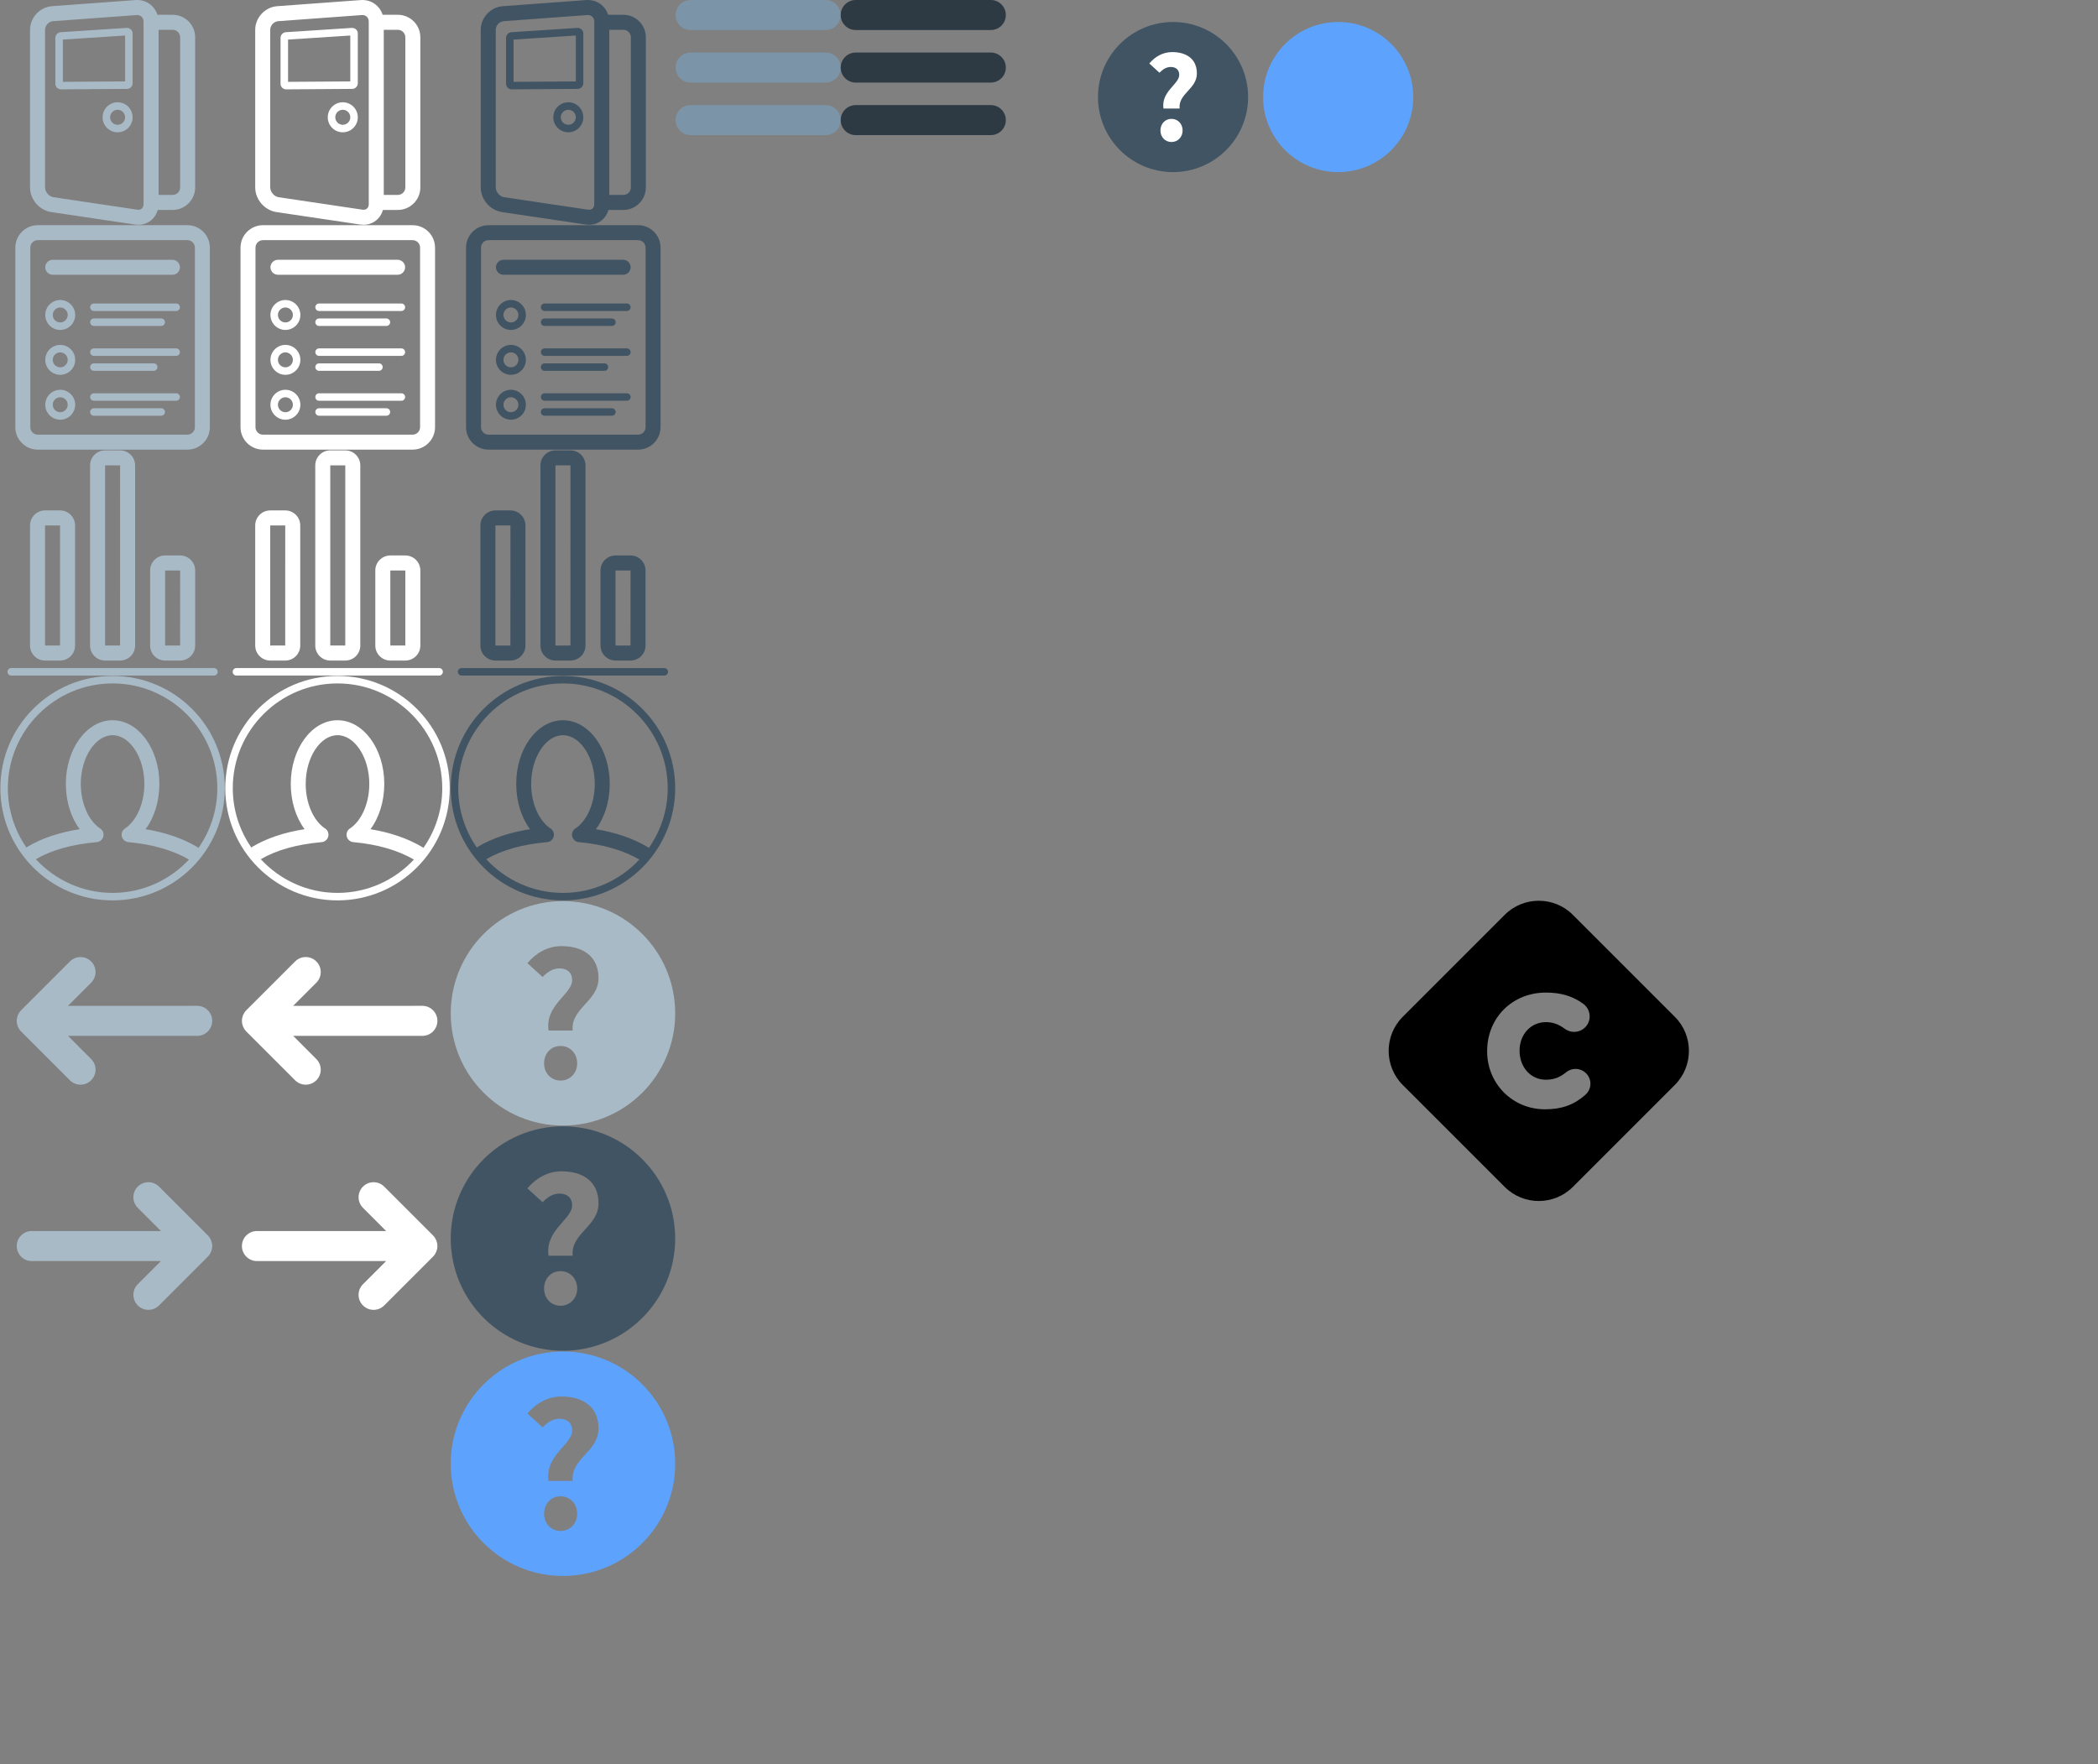 <?xml version="1.0" encoding="utf-8"?>
<!-- Generator: Adobe Illustrator 16.0.4, SVG Export Plug-In . SVG Version: 6.00 Build 0)  -->
<!DOCTYPE svg PUBLIC "-//W3C//DTD SVG 1.1//EN" "http://www.w3.org/Graphics/SVG/1.1/DTD/svg11.dtd">
<svg version="1.1" id="Layer_1" xmlns="http://www.w3.org/2000/svg" xmlns:xlink="http://www.w3.org/1999/xlink" x="0px" y="0px"
	 width="279.5px" height="235px" viewBox="0.25 0 279.5 235" enable-background="new 0.25 0 279.5 235" xml:space="preserve">
<rect x="0.25" y="0" width="279.5" height="235" fill="#808080" stroke="none"/>
<path fill="none" stroke="#000000" stroke-linecap="round" stroke-linejoin="round" stroke-miterlimit="10" d="M91.233,11.326"/>
<path fill="none" stroke="#000000" stroke-linecap="round" stroke-linejoin="round" stroke-miterlimit="10" d="M89.233,12.929"/>
<g>
	<path fill="#7B94A8" d="M110.25,0h-18c-1.104,0-2,0.896-2,2s0.896,2,2,2h18c1.104,0,2-0.896,2-2S111.354,0,110.25,0z"/>
	<path fill="#7B94A8" d="M110.25,7h-18c-1.104,0-2,0.896-2,2s0.896,2,2,2h18c1.104,0,2-0.896,2-2S111.354,7,110.25,7z"/>
	<path fill="#7B94A8" d="M110.25,14h-18c-1.104,0-2,0.896-2,2s0.896,2,2,2h18c1.104,0,2-0.896,2-2S111.354,14,110.25,14z"/>
</g>
<g>
	<path fill="#2D3A44" d="M132.25,0h-18c-1.104,0-2,0.896-2,2s0.896,2,2,2h18c1.104,0,2-0.896,2-2S133.354,0,132.25,0z"/>
	<path fill="#2D3A44" d="M132.25,7h-18c-1.104,0-2,0.896-2,2s0.896,2,2,2h18c1.104,0,2-0.896,2-2S133.354,7,132.25,7z"/>
	<path fill="#2D3A44" d="M132.25,14h-18c-1.104,0-2,0.896-2,2s0.896,2,2,2h18c1.104,0,2-0.896,2-2S133.354,14,132.25,14z"/>
</g>
<path d="M223.38,135.467l-13.597-13.597c-2.494-2.494-6.572-2.494-9.065,0l-13.598,13.597c-2.493,2.493-2.493,6.572,0,9.065
	l13.598,13.597c2.493,2.494,6.572,2.494,9.065,0l13.597-13.597C225.874,142.039,225.874,137.96,223.38,135.467z M211.418,145.889
	c-1.495,1.307-3.141,1.896-5.331,1.896c-4.328,0-7.719-3.399-7.719-7.738c0-4.479,3.37-7.814,7.839-7.814
	c2.007,0,3.596,0.479,5,1.521c0.518,0.393,0.823,1.008,0.823,1.663c0,1.131-0.931,2.051-2.071,2.051c-0.607,0-1.02-0.26-1.215-0.386
	c-0.859-0.645-1.639-0.911-2.557-0.911c-1.994,0-3.498,1.632-3.498,3.797c0,2.229,1.504,3.875,3.498,3.875
	c1.211,0,1.951-0.396,2.688-0.979c0.354-0.295,0.805-0.461,1.264-0.461c1.098,0,1.99,0.89,1.99,1.977
	C212.131,144.948,211.872,145.502,211.418,145.889z"/>
<g>
	<path fill="#FFFFFF" d="M53.25,1.969h-2.026c-0.388-1.216-1.535-2.061-2.917-1.96L37.171,0.825
		c-1.61,0.118-2.921,1.529-2.921,3.144v21c0,1.604,1.243,3.047,2.831,3.284l11.169,1.661c0.148,0.022,0.293,0.032,0.435,0.032
		c1.249,0,2.263-0.827,2.579-1.977h1.986c1.654,0,3-1.346,3-3v-20C56.25,3.314,54.904,1.969,53.25,1.969z M49.375,27.219
		c0,0.484-0.353,0.79-0.831,0.716l-11.168-1.661c-0.6-0.089-1.126-0.699-1.126-1.305v-21c0-0.581,0.489-1.106,1.068-1.149L48.526,2
		c0.484,0,0.849,0.369,0.849,0.859V27.219z M54.25,24.969c0,0.551-0.449,1-1,1h-1.875v-22h1.875c0.551,0,1,0.449,1,1V24.969z"/>
	<path fill="#FFFFFF" d="M47.138,3.717c-0.001,0-0.002,0-0.003,0l-8.792,0.572c-0.402,0.026-0.718,0.362-0.718,0.765v6.102
		c0,0.413,0.336,0.749,0.749,0.749h0.002l8.792-0.062c0.413-0.001,0.748-0.338,0.748-0.751V4.45
		C47.917,4.046,47.589,3.717,47.138,3.717z M46.917,10.847l-8.292,0.056v-5.63l8.292-0.54V10.847z"/>
	<path fill="#FFFFFF" d="M45.917,13.625c-1.103,0-2,0.897-2,2s0.897,2,2,2s2-0.897,2-2S47.02,13.625,45.917,13.625z M45.917,16.625
		c-0.551,0-1-0.449-1-1s0.449-1,1-1s1,0.449,1,1S46.468,16.625,45.917,16.625z"/>
</g>
<g>
	<path fill="#FFFFFF" d="M38.273,39.967c-1.1,0-1.994,0.894-1.994,1.993c0,1.1,0.894,1.993,1.994,1.993
		c1.099,0,1.993-0.894,1.993-1.993C40.267,40.861,39.373,39.967,38.273,39.967z M38.273,42.957c-0.549,0-0.997-0.448-0.997-0.997
		s0.448-0.997,0.997-0.997s0.997,0.448,0.997,0.997S38.822,42.957,38.273,42.957z"/>
	<path fill="#FFFFFF" d="M38.273,45.947c-1.1,0-1.994,0.894-1.994,1.993c0,1.1,0.894,1.993,1.994,1.993
		c1.099,0,1.993-0.894,1.993-1.993C40.267,46.841,39.373,45.947,38.273,45.947z M38.273,48.937c-0.549,0-0.997-0.448-0.997-0.997
		c0-0.549,0.448-0.997,0.997-0.997s0.997,0.448,0.997,0.997C39.27,48.489,38.822,48.937,38.273,48.937z"/>
	<path fill="#FFFFFF" d="M38.273,51.927c-1.1,0-1.994,0.894-1.994,1.993c0,1.1,0.894,1.993,1.994,1.993
		c1.099,0,1.993-0.894,1.993-1.993C40.267,52.821,39.373,51.927,38.273,51.927z M38.273,54.917c-0.549,0-0.997-0.448-0.997-0.997
		s0.448-0.997,0.997-0.997s0.997,0.448,0.997,0.997S38.822,54.917,38.273,54.917z"/>
	<path fill="#FFFFFF" d="M55.217,30H35.283c-1.648,0-2.99,1.342-2.99,2.99v23.92c0,1.648,1.342,2.99,2.99,2.99h19.934
		c1.648,0,2.99-1.342,2.99-2.99V32.99C58.207,31.342,56.865,30,55.217,30z M56.213,56.91c0,0.549-0.448,0.997-0.997,0.997H35.283
		c-0.549,0-0.997-0.448-0.997-0.997V32.99c0-0.549,0.448-0.997,0.997-0.997h19.934c0.549,0,0.997,0.448,0.997,0.997L56.213,56.91
		L56.213,56.91z"/>
	<path fill="#FFFFFF" d="M53.722,40.434H42.758c-0.275,0-0.499,0.223-0.499,0.498s0.224,0.499,0.499,0.499h10.963
		c0.275,0,0.499-0.223,0.499-0.499C54.22,40.657,53.998,40.434,53.722,40.434z"/>
	<path fill="#FFFFFF" d="M42.758,43.424h8.97c0.275,0,0.498-0.223,0.498-0.499c0-0.275-0.223-0.498-0.498-0.498h-8.97
		c-0.275,0-0.499,0.223-0.499,0.498C42.26,43.201,42.483,43.424,42.758,43.424z"/>
	<path fill="#FFFFFF" d="M53.722,46.414H42.758c-0.275,0-0.499,0.223-0.499,0.498s0.224,0.499,0.499,0.499h10.963
		c0.275,0,0.499-0.223,0.499-0.499C54.22,46.637,53.998,46.414,53.722,46.414z"/>
	<path fill="#FFFFFF" d="M42.758,49.404h7.973c0.275,0,0.499-0.223,0.499-0.499c0-0.275-0.223-0.498-0.499-0.498h-7.973
		c-0.275,0-0.499,0.223-0.499,0.498C42.26,49.181,42.483,49.404,42.758,49.404z"/>
	<path fill="#FFFFFF" d="M53.722,52.394H42.758c-0.275,0-0.499,0.223-0.499,0.498s0.224,0.499,0.499,0.499h10.963
		c0.275,0,0.499-0.223,0.499-0.499C54.22,52.617,53.998,52.394,53.722,52.394z"/>
	<path fill="#FFFFFF" d="M51.729,54.387h-8.97c-0.275,0-0.499,0.223-0.499,0.499c0,0.276,0.224,0.498,0.499,0.498h8.97
		c0.275,0,0.498-0.223,0.498-0.498C52.227,54.611,52.004,54.387,51.729,54.387z"/>
	<path fill="#FFFFFF" d="M37.277,36.603h15.946c0.55,0,0.997-0.447,0.997-0.997c0-0.55-0.447-0.997-0.997-0.997H37.277
		c-0.55,0-0.997,0.447-0.997,0.997C36.28,36.156,36.727,36.603,37.277,36.603z"/>
</g>
<g>
	<path fill="#FFFFFF" d="M36.25,88h2c1.103,0,2-0.897,2-2V70c0-1.103-0.897-2-2-2h-2c-1.103,0-2,0.897-2,2v16
		C34.25,87.103,35.147,88,36.25,88z M36.25,70h2l-0.003,16H36.25V70z"/>
	<path fill="#FFFFFF" d="M44.25,88h2c1.103,0,2-0.897,2-2V62c0-1.103-0.897-2-2-2h-2c-1.103,0-2,0.897-2,2v24
		C42.25,87.103,43.147,88,44.25,88z M44.25,62h2l-0.003,24H44.25V62z"/>
	<path fill="#FFFFFF" d="M52.25,88h2c1.103,0,2-0.897,2-2V76c0-1.103-0.897-2-2-2h-2c-1.103,0-2,0.897-2,2v10
		C50.25,87.103,51.147,88,52.25,88z M52.25,76h2l-0.003,10H52.25V76z"/>
	<path fill="#FFFFFF" d="M58.75,89h-27c-0.276,0-0.5,0.225-0.5,0.5s0.224,0.5,0.5,0.5h27c0.276,0,0.5-0.225,0.5-0.5
		S59.026,89,58.75,89z"/>
</g>
<path fill="#FFFFFF" d="M45.214,90.05c-8.256,0-14.95,6.694-14.95,14.95s6.693,14.95,14.95,14.95c8.257,0,14.95-6.694,14.95-14.95
	S53.471,90.05,45.214,90.05z M45.214,91.047c7.695,0,13.954,6.258,13.954,13.953c0,2.965-0.936,5.71-2.519,7.973
	c-0.044-0.038-0.077-0.085-0.129-0.117c-1.948-1.156-4.269-1.956-6.919-2.388c1.165-1.56,1.843-3.714,1.843-6.046
	c0-4.672-2.795-8.472-6.229-8.472c-3.434,0-6.229,3.799-6.229,8.472c0,2.331,0.676,4.481,1.839,6.041
	c-2.733,0.433-5.071,1.222-6.97,2.353c-0.045,0.028-0.075,0.071-0.115,0.104c-1.561-2.251-2.479-4.98-2.479-7.92
	C31.261,97.305,37.52,91.047,45.214,91.047z M45.214,118.953c-4.041,0-7.673-1.736-10.224-4.489
	c2.081-1.213,4.785-1.975,8.046-2.265c0.274-0.008,0.544-0.129,0.733-0.35c0.263-0.309,0.315-0.744,0.13-1.104
	c-0.093-0.182-0.236-0.325-0.408-0.417c-1.53-1.064-2.515-3.371-2.515-5.905c0-3.51,1.939-6.479,4.236-6.479
	c2.297,0,4.236,2.968,4.236,6.479c0,2.538-0.987,4.846-2.519,5.909c-0.151,0.084-0.28,0.208-0.372,0.363
	c-0.195,0.33-0.184,0.745,0.03,1.062c0.192,0.288,0.509,0.444,0.83,0.444c0.001,0,0.002,0,0.003,0c3.102,0.28,5.852,1.08,7.974,2.31
	C52.847,117.236,49.231,118.953,45.214,118.953z"/>
<path fill="#FFFFFF" d="M58.183,167.111c0.018-0.025,0.029-0.057,0.046-0.084c0.05-0.084,0.1-0.168,0.138-0.26
	c0.016-0.037,0.023-0.078,0.037-0.117c0.029-0.084,0.06-0.166,0.077-0.256c0.026-0.129,0.04-0.269,0.04-0.396
	s-0.014-0.268-0.04-0.396c-0.018-0.09-0.048-0.172-0.077-0.256c-0.014-0.039-0.021-0.08-0.037-0.117
	c-0.038-0.092-0.088-0.176-0.138-0.26c-0.017-0.027-0.028-0.059-0.046-0.085c-0.073-0.108-0.156-0.21-0.249-0.304l-6.499-6.498
	c-0.781-0.781-2.048-0.781-2.828,0c-0.781,0.781-0.781,2.047,0,2.828l3.085,3.09H34.479c-1.104,0-2,0.896-2,2s0.896,2,2,2h17.213
	l-3.086,3.086c-0.781,0.781-0.781,2.047,0,2.828c0.39,0.391,0.902,0.586,1.414,0.586s1.023-0.195,1.414-0.586l6.499-6.498
	C58.026,167.322,58.109,167.221,58.183,167.111z"/>
<g>
	<path fill="#415463" d="M83.294,1.969h-2.026c-0.388-1.216-1.535-2.061-2.917-1.96L67.215,0.825
		c-1.61,0.118-2.921,1.529-2.921,3.144v21c0,1.604,1.243,3.047,2.831,3.284l11.169,1.661c0.148,0.022,0.293,0.032,0.435,0.032
		c1.249,0,2.263-0.827,2.579-1.977h1.986c1.654,0,3-1.346,3-3v-20C86.294,3.314,84.948,1.969,83.294,1.969z M79.419,27.219
		c0,0.484-0.353,0.79-0.831,0.716L67.42,26.274c-0.6-0.089-1.126-0.699-1.126-1.305v-21c0-0.581,0.489-1.106,1.068-1.149L78.57,2
		c0.484,0,0.849,0.369,0.849,0.859V27.219z M84.294,24.969c0,0.551-0.449,1-1,1h-1.875v-22h1.875c0.551,0,1,0.449,1,1V24.969z"/>
	<path fill="#415463" d="M77.182,3.717c-0.001,0-0.002,0-0.003,0l-8.792,0.572c-0.402,0.026-0.718,0.362-0.718,0.765v6.102
		c0,0.413,0.336,0.749,0.749,0.749h0.002l8.792-0.062c0.413-0.001,0.748-0.338,0.748-0.751V4.45
		C77.961,4.046,77.633,3.717,77.182,3.717z M76.961,10.847l-8.292,0.056v-5.63l8.292-0.54V10.847z"/>
	<path fill="#415463" d="M75.961,13.625c-1.103,0-2,0.897-2,2s0.897,2,2,2s2-0.897,2-2S77.064,13.625,75.961,13.625z M75.961,16.625
		c-0.551,0-1-0.449-1-1s0.449-1,1-1s1,0.449,1,1S76.512,16.625,75.961,16.625z"/>
</g>
<g>
	<path fill="#415463" d="M68.316,39.967c-1.099,0-1.993,0.894-1.993,1.993c0,1.1,0.894,1.993,1.993,1.993
		c1.099,0,1.993-0.894,1.993-1.993C70.311,40.861,69.416,39.967,68.316,39.967z M68.316,42.957c-0.549,0-0.997-0.448-0.997-0.997
		s0.448-0.997,0.997-0.997c0.549,0,0.997,0.448,0.997,0.997S68.866,42.957,68.316,42.957z"/>
	<path fill="#415463" d="M68.316,45.947c-1.099,0-1.993,0.894-1.993,1.993c0,1.1,0.894,1.993,1.993,1.993
		c1.099,0,1.993-0.894,1.993-1.993C70.311,46.841,69.416,45.947,68.316,45.947z M68.316,48.937c-0.549,0-0.997-0.448-0.997-0.997
		c0-0.549,0.448-0.997,0.997-0.997c0.549,0,0.997,0.448,0.997,0.997C69.313,48.489,68.866,48.937,68.316,48.937z"/>
	<path fill="#415463" d="M68.316,51.927c-1.099,0-1.993,0.894-1.993,1.993c0,1.1,0.894,1.993,1.993,1.993
		c1.099,0,1.993-0.894,1.993-1.993C70.311,52.821,69.416,51.927,68.316,51.927z M68.316,54.917c-0.549,0-0.997-0.448-0.997-0.997
		s0.448-0.997,0.997-0.997c0.549,0,0.997,0.448,0.997,0.997S68.866,54.917,68.316,54.917z"/>
	<path fill="#415463" d="M85.261,30H65.327c-1.648,0-2.99,1.342-2.99,2.99v23.92c0,1.648,1.342,2.99,2.99,2.99h19.934
		c1.648,0,2.99-1.342,2.99-2.99V32.99C88.25,31.342,86.909,30,85.261,30z M86.256,56.91c0,0.549-0.448,0.997-0.997,0.997H65.327
		c-0.549,0-0.997-0.448-0.997-0.997V32.99c0-0.549,0.448-0.997,0.997-0.997h19.934c0.549,0,0.997,0.448,0.997,0.997L86.256,56.91
		L86.256,56.91z"/>
	<path fill="#415463" d="M83.766,40.434H72.802c-0.275,0-0.498,0.223-0.498,0.498s0.223,0.499,0.498,0.499h10.963
		c0.275,0,0.499-0.223,0.499-0.499C84.264,40.657,84.041,40.434,83.766,40.434z"/>
	<path fill="#415463" d="M72.802,43.424h8.97c0.275,0,0.498-0.223,0.498-0.499c0-0.275-0.223-0.498-0.498-0.498h-8.97
		c-0.275,0-0.498,0.223-0.498,0.498C72.304,43.201,72.526,43.424,72.802,43.424z"/>
	<path fill="#415463" d="M83.766,46.414H72.802c-0.275,0-0.498,0.223-0.498,0.498s0.223,0.499,0.498,0.499h10.963
		c0.275,0,0.499-0.223,0.499-0.499C84.264,46.637,84.041,46.414,83.766,46.414z"/>
	<path fill="#415463" d="M72.802,49.404h7.974c0.275,0,0.498-0.223,0.498-0.499c0-0.275-0.223-0.498-0.498-0.498h-7.974
		c-0.275,0-0.498,0.223-0.498,0.498C72.304,49.181,72.526,49.404,72.802,49.404z"/>
	<path fill="#415463" d="M83.766,52.394H72.802c-0.275,0-0.498,0.223-0.498,0.498s0.223,0.499,0.498,0.499h10.963
		c0.275,0,0.499-0.223,0.499-0.499C84.264,52.617,84.041,52.394,83.766,52.394z"/>
	<path fill="#415463" d="M81.771,54.387h-8.97c-0.275,0-0.498,0.223-0.498,0.499c0,0.276,0.223,0.498,0.498,0.498h8.97
		c0.275,0,0.498-0.223,0.498-0.498C82.27,54.611,82.047,54.387,81.771,54.387z"/>
	<path fill="#415463" d="M67.32,36.603h15.947c0.55,0,0.997-0.447,0.997-0.997c0-0.55-0.447-0.997-0.997-0.997H67.32
		c-0.55,0-0.997,0.447-0.997,0.997C66.324,36.156,66.771,36.603,67.32,36.603z"/>
</g>
<g>
	<path fill="#415463" d="M66.25,88h2c1.103,0,2-0.897,2-2V70c0-1.103-0.897-2-2-2h-2c-1.103,0-2,0.897-2,2v16
		C64.25,87.103,65.147,88,66.25,88z M66.25,70h2l-0.003,16H66.25V70z"/>
	<path fill="#415463" d="M74.25,88h2c1.103,0,2-0.897,2-2V62c0-1.103-0.897-2-2-2h-2c-1.103,0-2,0.897-2,2v24
		C72.25,87.103,73.147,88,74.25,88z M74.25,62h2l-0.003,24H74.25V62z"/>
	<path fill="#415463" d="M82.25,88h2c1.103,0,2-0.897,2-2V76c0-1.103-0.897-2-2-2h-2c-1.103,0-2,0.897-2,2v10
		C80.25,87.103,81.147,88,82.25,88z M82.25,76h2l-0.003,10H82.25V76z"/>
	<path fill="#415463" d="M88.75,89h-27c-0.276,0-0.5,0.225-0.5,0.5s0.224,0.5,0.5,0.5h27c0.276,0,0.5-0.225,0.5-0.5
		S89.026,89,88.75,89z"/>
</g>
<path fill="#415463" d="M75.25,90.05c-8.257,0-14.95,6.694-14.95,14.95s6.693,14.95,14.95,14.95c8.256,0,14.95-6.694,14.95-14.95
	S83.507,90.05,75.25,90.05z M75.25,91.047c7.694,0,13.953,6.258,13.953,13.953c0,2.965-0.936,5.71-2.519,7.973
	c-0.043-0.038-0.077-0.085-0.129-0.117c-1.948-1.156-4.269-1.956-6.918-2.388c1.165-1.56,1.843-3.714,1.843-6.046
	c0-4.672-2.795-8.472-6.229-8.472c-3.435,0-6.229,3.799-6.229,8.472c0,2.331,0.676,4.481,1.839,6.041
	c-2.733,0.433-5.072,1.222-6.97,2.353c-0.045,0.028-0.075,0.071-0.115,0.104c-1.561-2.251-2.479-4.98-2.479-7.92
	C61.297,97.305,67.556,91.047,75.25,91.047z M75.25,118.953c-4.041,0-7.674-1.736-10.224-4.489c2.081-1.213,4.785-1.975,8.046-2.265
	c0.274-0.008,0.544-0.129,0.733-0.35c0.263-0.309,0.315-0.744,0.13-1.104c-0.093-0.182-0.237-0.325-0.408-0.417
	c-1.53-1.064-2.514-3.371-2.514-5.905c0-3.51,1.939-6.479,4.236-6.479c2.296,0,4.236,2.968,4.236,6.479
	c0,2.538-0.987,4.846-2.52,5.909c-0.151,0.084-0.28,0.208-0.372,0.363c-0.195,0.33-0.183,0.745,0.03,1.062
	c0.192,0.288,0.509,0.444,0.83,0.444c0.001,0,0.002,0,0.003,0c3.102,0.28,5.852,1.08,7.974,2.31
	C82.883,117.236,79.267,118.953,75.25,118.953z"/>
<g>
	<path fill="#A9BAC7" d="M23.25,1.969h-2.026c-0.388-1.216-1.535-2.061-2.917-1.96L7.171,0.825C5.561,0.943,4.25,2.354,4.25,3.969
		v21c0,1.604,1.243,3.047,2.831,3.284l11.169,1.661c0.148,0.022,0.293,0.032,0.435,0.032c1.249,0,2.263-0.827,2.579-1.977h1.986
		c1.654,0,3-1.346,3-3v-20C26.25,3.314,24.904,1.969,23.25,1.969z M19.375,27.219c0,0.484-0.353,0.79-0.831,0.716L7.375,26.274
		c-0.599-0.089-1.125-0.699-1.125-1.305v-21c0-0.581,0.489-1.107,1.068-1.149L18.526,2c0.484,0,0.849,0.369,0.849,0.859V27.219z
		 M24.25,24.969c0,0.551-0.449,1-1,1h-1.875v-22h1.875c0.551,0,1,0.449,1,1V24.969z"/>
	<path fill="#A9BAC7" d="M17.138,3.717c-0.001,0-0.002,0-0.003,0L8.343,4.289C7.94,4.315,7.625,4.651,7.625,5.054v6.102
		c0,0.413,0.336,0.749,0.749,0.749h0.002l8.792-0.062c0.413-0.001,0.748-0.338,0.748-0.751V4.45
		C17.917,4.046,17.589,3.717,17.138,3.717z M16.917,10.847l-8.292,0.056v-5.63l8.292-0.54V10.847z"/>
	<path fill="#A9BAC7" d="M15.917,13.625c-1.103,0-2,0.897-2,2s0.897,2,2,2s2-0.897,2-2S17.02,13.625,15.917,13.625z M15.917,16.625
		c-0.551,0-1-0.449-1-1s0.449-1,1-1s1,0.449,1,1S16.468,16.625,15.917,16.625z"/>
</g>
<g>
	<path fill="#A9BAC7" d="M8.274,39.967c-1.1,0-1.994,0.894-1.994,1.993c0,1.1,0.894,1.993,1.994,1.993
		c1.099,0,1.993-0.894,1.993-1.993S9.373,39.967,8.274,39.967z M8.274,42.957c-0.549,0-0.997-0.448-0.997-0.997
		s0.448-0.997,0.997-0.997s0.997,0.448,0.997,0.997S8.822,42.957,8.274,42.957z"/>
	<path fill="#A9BAC7" d="M8.274,45.947c-1.1,0-1.994,0.894-1.994,1.993c0,1.1,0.894,1.993,1.994,1.993
		c1.099,0,1.993-0.894,1.993-1.993S9.373,45.947,8.274,45.947z M8.274,48.937c-0.549,0-0.997-0.448-0.997-0.997
		c0-0.549,0.448-0.997,0.997-0.997s0.997,0.448,0.997,0.997C9.271,48.489,8.822,48.937,8.274,48.937z"/>
	<path fill="#A9BAC7" d="M8.274,51.927c-1.1,0-1.994,0.894-1.994,1.993c0,1.1,0.894,1.993,1.994,1.993
		c1.099,0,1.993-0.894,1.993-1.993S9.373,51.927,8.274,51.927z M8.274,54.917c-0.549,0-0.997-0.448-0.997-0.997
		s0.448-0.997,0.997-0.997s0.997,0.448,0.997,0.997S8.822,54.917,8.274,54.917z"/>
	<path fill="#A9BAC7" d="M25.217,30H5.283c-1.648,0-2.99,1.342-2.99,2.99v23.92c0,1.648,1.341,2.99,2.99,2.99h19.934
		c1.648,0,2.99-1.342,2.99-2.99V32.99C28.207,31.342,26.865,30,25.217,30z M26.213,56.91c0,0.549-0.448,0.997-0.997,0.997H5.283
		c-0.549,0-0.997-0.448-0.997-0.997V32.99c0-0.549,0.448-0.997,0.997-0.997h19.934c0.549,0,0.997,0.448,0.997,0.997L26.213,56.91
		L26.213,56.91z"/>
	<path fill="#A9BAC7" d="M23.722,40.434H12.758c-0.275,0-0.499,0.223-0.499,0.498s0.224,0.499,0.499,0.499h10.963
		c0.275,0,0.498-0.223,0.498-0.499C24.22,40.657,23.998,40.434,23.722,40.434z"/>
	<path fill="#A9BAC7" d="M12.758,43.424h8.97c0.275,0,0.499-0.223,0.499-0.499c0-0.275-0.223-0.498-0.499-0.498h-8.97
		c-0.275,0-0.499,0.223-0.499,0.498C12.26,43.201,12.483,43.424,12.758,43.424z"/>
	<path fill="#A9BAC7" d="M23.722,46.415H12.758c-0.275,0-0.499,0.223-0.499,0.498c0,0.276,0.224,0.499,0.499,0.499h10.963
		c0.275,0,0.498-0.223,0.498-0.499C24.22,46.637,23.998,46.415,23.722,46.415z"/>
	<path fill="#A9BAC7" d="M12.758,49.404h7.973c0.275,0,0.499-0.223,0.499-0.499c0-0.275-0.224-0.498-0.499-0.498h-7.973
		c-0.275,0-0.499,0.223-0.499,0.498C12.26,49.181,12.483,49.404,12.758,49.404z"/>
	<path fill="#A9BAC7" d="M23.722,52.394H12.758c-0.275,0-0.499,0.223-0.499,0.498s0.224,0.499,0.499,0.499h10.963
		c0.275,0,0.498-0.223,0.498-0.499C24.22,52.617,23.998,52.394,23.722,52.394z"/>
	<path fill="#A9BAC7" d="M21.728,54.387h-8.97c-0.275,0-0.499,0.223-0.499,0.499c0,0.276,0.224,0.498,0.499,0.498h8.97
		c0.275,0,0.499-0.223,0.499-0.498C22.227,54.611,22.004,54.387,21.728,54.387z"/>
	<path fill="#A9BAC7" d="M7.276,36.604h15.947c0.55,0,0.997-0.447,0.997-0.997c0-0.55-0.447-0.997-0.997-0.997H7.276
		c-0.55,0-0.997,0.447-0.997,0.997C6.28,36.156,6.727,36.604,7.276,36.604z"/>
</g>
<g>
	<path fill="#A9BAC7" d="M6.25,88h2c1.103,0,2-0.897,2-2V70c0-1.103-0.897-2-2-2h-2c-1.103,0-2,0.897-2,2v16
		C4.25,87.103,5.147,88,6.25,88z M6.25,70h2L8.247,86H6.25V70z"/>
	<path fill="#A9BAC7" d="M14.25,88h2c1.103,0,2-0.897,2-2V62c0-1.103-0.897-2-2-2h-2c-1.103,0-2,0.897-2,2v24
		C12.25,87.103,13.147,88,14.25,88z M14.25,62h2l-0.003,24H14.25V62z"/>
	<path fill="#A9BAC7" d="M22.25,88h2c1.103,0,2-0.897,2-2V76c0-1.103-0.897-2-2-2h-2c-1.103,0-2,0.897-2,2v10
		C20.25,87.103,21.147,88,22.25,88z M22.25,76h2l-0.003,10H22.25V76z"/>
	<path fill="#A9BAC7" d="M28.75,89h-27c-0.276,0-0.5,0.225-0.5,0.5c0,0.276,0.224,0.5,0.5,0.5h27c0.276,0,0.5-0.224,0.5-0.5
		S29.026,89,28.75,89z"/>
</g>
<path fill="#A9BAC7" d="M15.25,90.05C6.994,90.05,0.3,96.744,0.3,105s6.694,14.95,14.95,14.95S30.2,113.256,30.2,105
	S23.506,90.05,15.25,90.05z M15.25,91.047c7.694,0,13.953,6.258,13.953,13.953c0,2.965-0.936,5.71-2.518,7.973
	c-0.044-0.038-0.077-0.085-0.128-0.117c-1.949-1.156-4.269-1.956-6.919-2.388c1.165-1.56,1.843-3.714,1.843-6.046
	c0-4.672-2.795-8.472-6.229-8.472s-6.229,3.799-6.229,8.472c0,2.331,0.676,4.481,1.839,6.041c-2.733,0.433-5.071,1.222-6.97,2.353
	c-0.046,0.028-0.075,0.071-0.115,0.104c-1.561-2.251-2.479-4.98-2.479-7.92C1.297,97.305,7.556,91.047,15.25,91.047z M15.25,118.953
	c-4.041,0-7.673-1.736-10.224-4.489c2.081-1.213,4.785-1.975,8.046-2.265c0.274-0.008,0.544-0.129,0.733-0.35
	c0.263-0.309,0.315-0.744,0.13-1.104c-0.093-0.182-0.236-0.325-0.408-0.417c-1.53-1.064-2.515-3.371-2.515-5.905
	c0-3.51,1.939-6.479,4.236-6.479s4.236,2.968,4.236,6.479c0,2.538-0.987,4.846-2.52,5.909c-0.151,0.084-0.28,0.208-0.372,0.363
	c-0.196,0.33-0.184,0.745,0.03,1.062c0.192,0.288,0.508,0.444,0.83,0.444c0.001,0,0.002,0,0.003,0c3.102,0.28,5.852,1.08,7.973,2.31
	C22.883,117.236,19.266,118.953,15.25,118.953z"/>
<path fill="#A9BAC7" d="M28.183,167.111c0.018-0.025,0.029-0.057,0.046-0.084c0.05-0.084,0.1-0.168,0.138-0.26
	c0.016-0.037,0.023-0.078,0.037-0.117c0.029-0.084,0.06-0.166,0.077-0.256c0.026-0.129,0.04-0.269,0.04-0.396
	s-0.014-0.268-0.04-0.396c-0.018-0.09-0.048-0.172-0.077-0.256c-0.014-0.039-0.021-0.08-0.037-0.117
	c-0.038-0.092-0.088-0.176-0.138-0.26c-0.017-0.027-0.028-0.059-0.046-0.085c-0.073-0.108-0.156-0.21-0.249-0.304l-6.499-6.498
	c-0.781-0.781-2.048-0.781-2.828,0c-0.781,0.781-0.781,2.047,0,2.828l3.085,3.09H4.479c-1.104,0-2,0.896-2,2s0.896,2,2,2h17.213
	l-3.086,3.086c-0.781,0.781-0.781,2.047,0,2.828c0.39,0.391,0.902,0.586,1.414,0.586s1.023-0.195,1.414-0.586l6.499-6.498
	C28.026,167.322,28.109,167.221,28.183,167.111z"/>
<path fill="#A9BAC7" d="M2.817,134.889c-0.018,0.025-0.029,0.057-0.046,0.084c-0.05,0.084-0.1,0.168-0.138,0.26
	c-0.016,0.037-0.023,0.078-0.037,0.117c-0.029,0.084-0.06,0.166-0.077,0.256c-0.026,0.129-0.04,0.269-0.04,0.396
	s0.014,0.268,0.04,0.396c0.018,0.09,0.048,0.172,0.077,0.256c0.014,0.039,0.021,0.08,0.037,0.117
	c0.038,0.092,0.088,0.176,0.138,0.26c0.017,0.027,0.028,0.059,0.046,0.085c0.073,0.108,0.156,0.21,0.249,0.304l6.499,6.498
	c0.781,0.781,2.048,0.781,2.828,0c0.781-0.781,0.781-2.047,0-2.828L9.308,138h17.213c1.104,0,2-0.896,2-2s-0.896-2-2-2H9.308
	l3.086-3.086c0.781-0.781,0.781-2.047,0-2.828c-0.39-0.391-0.902-0.586-1.414-0.586s-1.023,0.195-1.414,0.586l-6.499,6.498
	C2.974,134.678,2.891,134.779,2.817,134.889z"/>
<path fill="#FFFFFF" d="M32.817,134.889c-0.018,0.025-0.029,0.057-0.046,0.084c-0.05,0.084-0.1,0.168-0.138,0.26
	c-0.016,0.037-0.023,0.078-0.037,0.117c-0.029,0.084-0.06,0.166-0.077,0.256c-0.026,0.129-0.04,0.269-0.04,0.396
	s0.014,0.268,0.04,0.396c0.018,0.09,0.048,0.172,0.077,0.256c0.014,0.039,0.021,0.08,0.037,0.117
	c0.038,0.092,0.088,0.176,0.138,0.26c0.017,0.027,0.028,0.059,0.046,0.085c0.073,0.108,0.156,0.21,0.249,0.304l6.499,6.498
	c0.781,0.781,2.048,0.781,2.828,0c0.781-0.781,0.781-2.047,0-2.828L39.308,138h17.213c1.104,0,2-0.896,2-2s-0.896-2-2-2H39.308
	l3.086-3.086c0.781-0.781,0.781-2.047,0-2.828c-0.39-0.391-0.902-0.586-1.414-0.586s-1.023,0.195-1.414,0.586l-6.499,6.498
	C32.974,134.678,32.891,134.779,32.817,134.889z"/>
<circle fill="#415463" cx="156.525" cy="12.929" r="10"/>
<path fill="#A9BAC7" d="M75.25,120.05c-8.257,0-14.95,6.693-14.95,14.95s6.693,14.95,14.95,14.95S90.2,143.257,90.2,135
	S83.507,120.05,75.25,120.05z M74.926,143.955c-1.271,0-2.194-0.998-2.194-2.293c0-1.322,0.923-2.318,2.194-2.318
	c1.271,0,2.219,0.996,2.219,2.318C77.145,142.957,76.197,143.955,74.926,143.955z M76.546,137.289h-3.215
	c-0.5-3.414,3.141-4.836,3.141-6.705c0-1.022-0.674-1.572-1.671-1.572c-0.922,0-1.595,0.475-2.268,1.146l-2.02-1.844
	c1.121-1.346,2.693-2.27,4.537-2.27c2.818,0,4.937,1.322,4.937,4.264C79.987,133.4,76.247,134.322,76.546,137.289z"/>
<g>
	<path fill="#FFFFFF" d="M156.398,6.939c-1.232,0-2.284,0.617-3.034,1.518l1.351,1.233c0.451-0.45,0.9-0.767,1.518-0.767
		c0.667,0,1.117,0.368,1.117,1.051c0,1.25-2.436,2.201-2.101,4.485h2.151c-0.201-1.984,2.301-2.602,2.301-4.669
		C159.701,7.823,158.283,6.939,156.398,6.939z"/>
	<path fill="#FFFFFF" d="M156.316,15.834c-0.852,0-1.469,0.667-1.469,1.551c0,0.867,0.617,1.534,1.469,1.534
		c0.85,0,1.484-0.667,1.484-1.534C157.801,16.501,157.166,15.834,156.316,15.834z"/>
</g>
<circle fill="#5DA3FD" cx="178.525" cy="12.929" r="10"/>
<path fill="#415463" d="M75.25,150.05c-8.257,0-14.95,6.693-14.95,14.95s6.693,14.95,14.95,14.95S90.2,173.257,90.2,165
	S83.507,150.05,75.25,150.05z M74.926,173.955c-1.271,0-2.194-0.998-2.194-2.293c0-1.322,0.923-2.318,2.194-2.318
	c1.271,0,2.219,0.996,2.219,2.318C77.145,172.957,76.197,173.955,74.926,173.955z M76.546,167.289h-3.215
	c-0.5-3.414,3.141-4.836,3.141-6.705c0-1.022-0.674-1.572-1.671-1.572c-0.922,0-1.595,0.475-2.268,1.146l-2.02-1.844
	c1.121-1.346,2.693-2.27,4.537-2.27c2.818,0,4.937,1.322,4.937,4.264C79.987,163.4,76.247,164.322,76.546,167.289z"/>
<path fill="#5DA3FD" d="M75.25,180.05c-8.257,0-14.95,6.693-14.95,14.95s6.693,14.95,14.95,14.95S90.2,203.257,90.2,195
	S83.507,180.05,75.25,180.05z M74.926,203.955c-1.271,0-2.194-0.998-2.194-2.293c0-1.322,0.923-2.318,2.194-2.318
	c1.271,0,2.219,0.996,2.219,2.318C77.145,202.957,76.197,203.955,74.926,203.955z M76.546,197.289h-3.215
	c-0.5-3.414,3.141-4.836,3.141-6.705c0-1.022-0.674-1.572-1.671-1.572c-0.922,0-1.595,0.475-2.268,1.146l-2.02-1.844
	c1.121-1.346,2.693-2.27,4.537-2.27c2.818,0,4.937,1.322,4.937,4.264C79.987,193.4,76.247,194.322,76.546,197.289z"/>
</svg>
